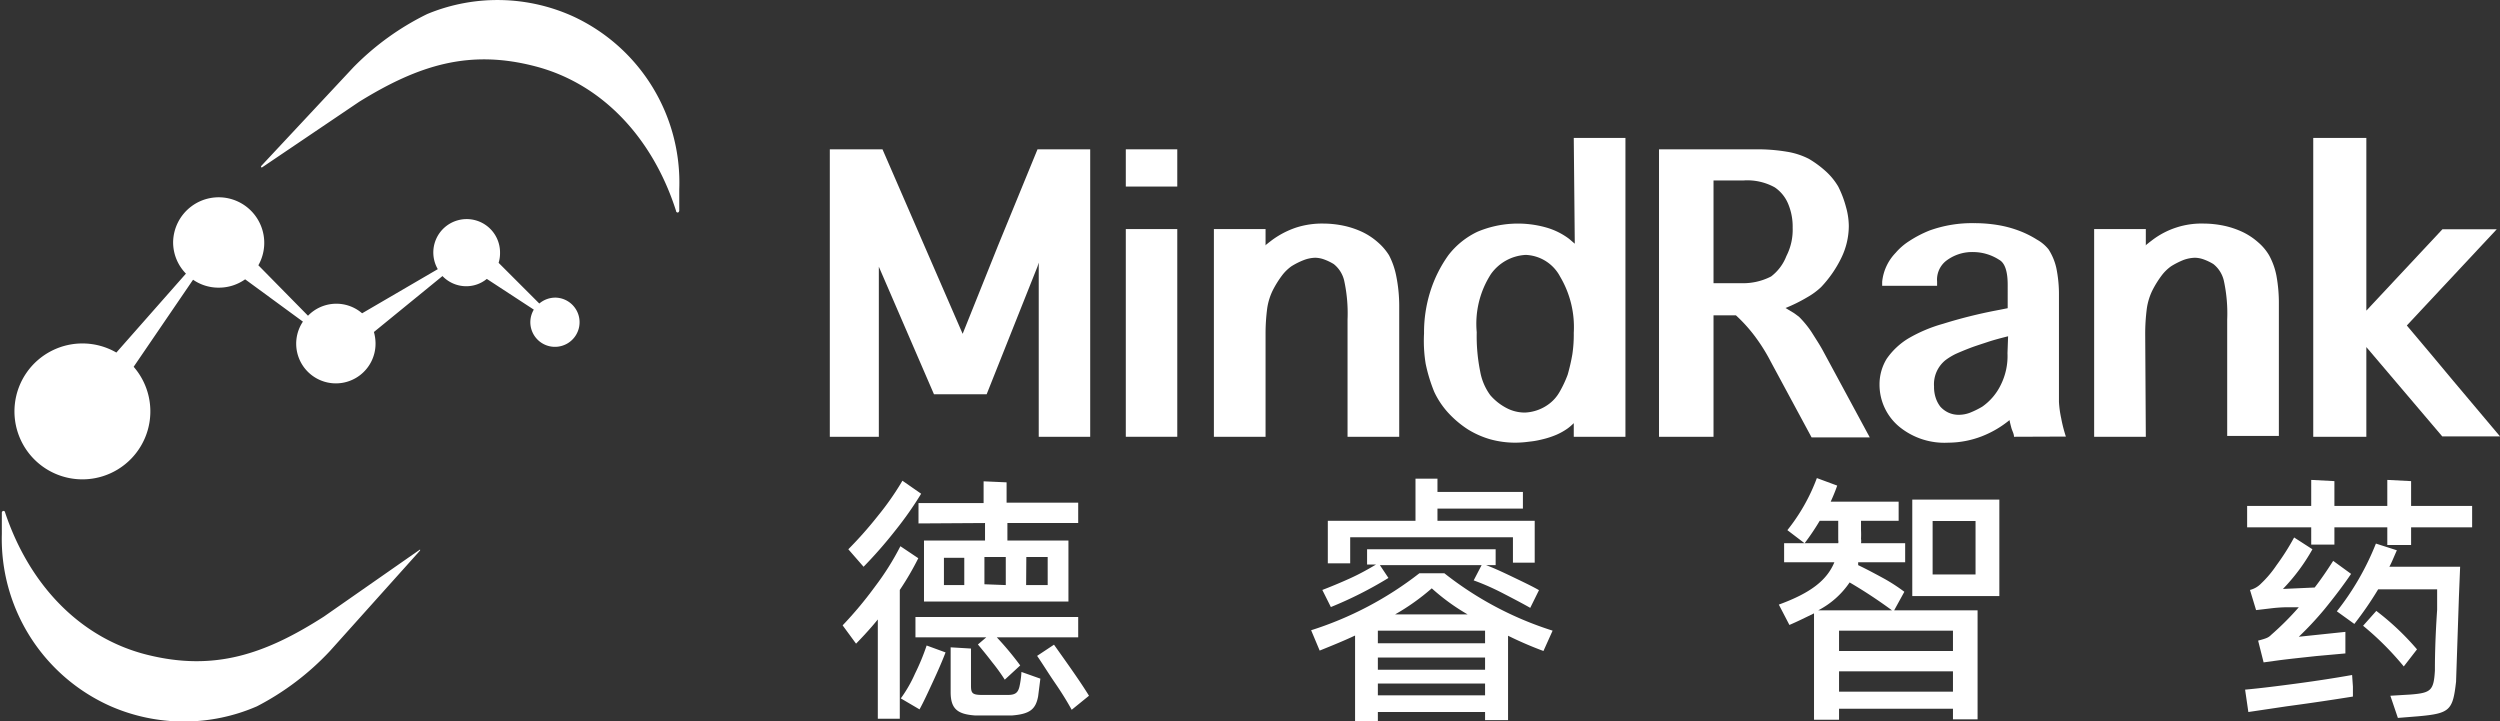 <svg xmlns="http://www.w3.org/2000/svg" viewBox="0 0 122.89 35.45"><rect x="0" y="0" width="122.89" height="35.45" fill="#333333" stroke="none"/><defs><style>.cls-1{fill:white;}</style></defs><g id="图层_2" data-name="图层 2"><g id="图层_1-2" data-name="图层 1"><path class="cls-1" d="M27.3,14.63a1.22,1.22,0,0,0-.79.29l-2-2a1.61,1.61,0,0,0,.07-.49,1.64,1.64,0,1,0-3.06.8l-3.72,2.17a1.94,1.94,0,0,0-2.66.12l-2.44-2.48A2.24,2.24,0,1,0,8.51,11.9a2.2,2.2,0,0,0,.63,1.55L5.72,17.33a3.34,3.34,0,1,0,.85.7l2.92-4.28a2.19,2.19,0,0,0,1.26.39,2.23,2.23,0,0,0,1.3-.41l2.84,2.08a1.95,1.95,0,1,0,3.57,1.07,2.1,2.1,0,0,0-.08-.56l3.37-2.75a1.62,1.62,0,0,0,1.18.5,1.59,1.59,0,0,0,1-.36l2.31,1.51a1.21,1.21,0,1,0,1-.59Z"/><path class="cls-1" d="M28.16.8h0A9,9,0,0,0,21,.69a13.19,13.19,0,0,0-3.63,2.62L12.83,8.17s0,.08.05.06L17.66,5l0,0c2.95-1.82,5.44-2.59,8.69-1.73s5.73,3.5,6.88,7.09c0,.09.13.14.16,0l0-1.06A9,9,0,0,0,28.16.8Z"/><path class="cls-1" d="M5.45,34.72h0a9,9,0,0,0,7.18,0A13.21,13.21,0,0,0,16.22,32l4.43-4.94a0,0,0,0,0,0-.05l-4.73,3.3,0,0c-2.92,1.87-5.4,2.69-8.67,1.88s-5.79-3.39-7-7c0-.08-.13-.12-.16,0v1.06A9,9,0,0,0,5.45,34.72Z"/><path class="cls-1" d="M43.2,13.11v8.36H40.79V7.34h2.59l3.94,9.07.87-2.17.87-2.17L51,7.34h2.59V21.47H51.06V12.91L51,13.1l-2.5,6.28H45.91Z"/><path class="cls-1" d="M55.34,9.17V7.34h2.53V9.17Zm0,2.09h2.53V21.47H55.34Z"/><path class="cls-1" d="M62.21,21.47H59.67V11.26h2.54v.82c0-.05.1-.1.15-.15l.17-.13a4.34,4.34,0,0,1,1.17-.61,4.17,4.17,0,0,1,1.37-.2,4.93,4.93,0,0,1,1,.11,4.24,4.24,0,0,1,.91.31,3.27,3.27,0,0,1,.75.5,2.79,2.79,0,0,1,.55.64,3.73,3.73,0,0,1,.35,1A7.49,7.49,0,0,1,68.78,15v6.47H66.24V15.71a7.58,7.58,0,0,0-.16-1.89,1.46,1.46,0,0,0-.52-.84,2.59,2.59,0,0,0-.48-.23,1.35,1.35,0,0,0-.43-.08,1.68,1.68,0,0,0-.55.11,3.59,3.59,0,0,0-.62.31,2.14,2.14,0,0,0-.46.45,5,5,0,0,0-.46.74,3,3,0,0,0-.27.88,9.62,9.62,0,0,0-.08,1.3Z"/><path class="cls-1" d="M77.36,6.78H79.9V21.47H77.36V20.8a2.55,2.55,0,0,1-.3.26,3.08,3.08,0,0,1-.55.31,4.23,4.23,0,0,1-.71.23,4.14,4.14,0,0,1-.63.11,5.06,5.06,0,0,1-.68.05,4.6,4.6,0,0,1-1.25-.17,4.39,4.39,0,0,1-1.08-.48,5,5,0,0,1-1-.85,4.14,4.14,0,0,1-.66-1,7.88,7.88,0,0,1-.42-1.38A7,7,0,0,1,70,16.39a6.69,6.69,0,0,1,.31-2.07,6.32,6.32,0,0,1,.89-1.78,3.92,3.92,0,0,1,1.43-1.15,5.12,5.12,0,0,1,3.4-.2,3.44,3.44,0,0,1,1.1.55l.14.12.14.12Zm0,9.58a4.86,4.86,0,0,0-.67-2.76A2,2,0,0,0,75,12.53a2.24,2.24,0,0,0-1.71.94,4.51,4.51,0,0,0-.7,2.86,8.74,8.74,0,0,0,.17,1.93,2.78,2.78,0,0,0,.5,1.17,2.71,2.71,0,0,0,.8.63,1.93,1.93,0,0,0,.9.22,2.12,2.12,0,0,0,1.23-.46,1.9,1.9,0,0,0,.47-.55,5.59,5.59,0,0,0,.4-.85,9.51,9.51,0,0,0,.23-1A6.56,6.56,0,0,0,77.36,16.36Z"/><path class="cls-1" d="M84.23,21.47H81.55V7.34h4.76a8.76,8.76,0,0,1,1.54.12,3.63,3.63,0,0,1,1.07.35,5.07,5.07,0,0,1,.85.63,3.21,3.21,0,0,1,.59.73,5.12,5.12,0,0,1,.38,1,3.52,3.52,0,0,1,.14.95,3.61,3.61,0,0,1-.36,1.54,5.7,5.7,0,0,1-1,1.45,3.42,3.42,0,0,1-.68.5,7.62,7.62,0,0,1-1.07.53l.43.26.23.17a4.86,4.86,0,0,1,.61.74l.31.49c.1.16.19.31.27.46l2.29,4.24H89.05l-2-3.71a8.89,8.89,0,0,0-.81-1.29,7.48,7.48,0,0,0-.91-1H84.23Zm0-7.55h1.35a3,3,0,0,0,1.48-.33,2.29,2.29,0,0,0,.75-1,2.83,2.83,0,0,0,.31-1.39,2.89,2.89,0,0,0-.23-1.2,1.82,1.82,0,0,0-.65-.79,2.79,2.79,0,0,0-1.53-.34H84.23Z"/><path class="cls-1" d="M99,21.47c0-.15-.09-.29-.13-.44s-.07-.27-.09-.38a5,5,0,0,1-1.37.8,4.63,4.63,0,0,1-1.64.31A3.51,3.51,0,0,1,93.39,21a2.68,2.68,0,0,1-1-2.09,2.4,2.4,0,0,1,.35-1.27,3.51,3.51,0,0,1,1.06-1,7.24,7.24,0,0,1,1.7-.72,23.92,23.92,0,0,1,2.63-.66l.56-.11V14q0-1-.42-1.23A2.37,2.37,0,0,0,97,12.39a2.1,2.1,0,0,0-1.36.45,1.18,1.18,0,0,0-.42,1v.21H92.52v-.2a2.39,2.39,0,0,1,.66-1.42,3,3,0,0,1,.67-.58,5.58,5.58,0,0,1,1-.52,6.15,6.15,0,0,1,2.2-.36,7,7,0,0,1,1.14.09,5.4,5.4,0,0,1,1,.26,4.84,4.84,0,0,1,.94.46,1.93,1.93,0,0,1,.57.48,2.83,2.83,0,0,1,.38.91,6.41,6.41,0,0,1,.13,1.32v4.57c0,.22,0,.45,0,.69a5,5,0,0,0,.11.81,7,7,0,0,0,.23.9Zm-.29-4.94c-.36.09-.7.18-1,.28s-.62.2-.88.3-.5.2-.7.29a3.17,3.17,0,0,0-.48.29A1.52,1.52,0,0,0,95.07,19a1.67,1.67,0,0,0,.08.55,1.42,1.42,0,0,0,.23.44,1.24,1.24,0,0,0,.39.29,1.21,1.21,0,0,0,.52.11,1.55,1.55,0,0,0,.54-.1,4.24,4.24,0,0,0,.61-.3,2.78,2.78,0,0,0,.91-1.07,3.17,3.17,0,0,0,.33-1.56Z"/><path class="cls-1" d="M105.48,21.47h-2.54V11.26h2.54v.82c0-.05.1-.1.15-.15l.17-.13a4,4,0,0,1,2.54-.81,4.93,4.93,0,0,1,1,.11,4.24,4.24,0,0,1,.91.31,3.27,3.27,0,0,1,.75.5,2.52,2.52,0,0,1,.54.64,3.43,3.43,0,0,1,.36,1,7.49,7.49,0,0,1,.12,1.41v6.47h-2.54V15.71a7.58,7.58,0,0,0-.16-1.89,1.46,1.46,0,0,0-.52-.84,2.59,2.59,0,0,0-.48-.23,1.35,1.35,0,0,0-.43-.08,1.78,1.78,0,0,0-.56.11,3.9,3.9,0,0,0-.61.31,2.14,2.14,0,0,0-.46.45,5,5,0,0,0-.46.74,3,3,0,0,0-.27.88,9.62,9.62,0,0,0-.08,1.3Z"/><path class="cls-1" d="M116.32,21.47h-2.61V6.78h2.61v8.49l1.87-2c.62-.67,1.25-1.33,1.87-2h2.67L118.31,16c.75.89,1.52,1.8,2.29,2.73l2.29,2.72h-2.84l-3.73-4.39Z"/><path class="cls-1" d="M45.14,27.44A14.25,14.25,0,0,1,44.23,29v6.33H43.15V30.45c-.26.32-.61.72-1.07,1.19l-.66-.9A18.86,18.86,0,0,0,43,28.85a13.23,13.23,0,0,0,1.26-2Zm.14-3.17A17.23,17.23,0,0,1,44,26.09a21.77,21.77,0,0,1-1.55,1.77L41.7,27a19.53,19.53,0,0,0,1.46-1.65,13.75,13.75,0,0,0,1.2-1.72Zm-1,10.06a6.59,6.59,0,0,0,.7-1.22,11,11,0,0,0,.57-1.38l.93.34c-.16.42-.37.9-.62,1.44s-.46,1-.66,1.36Zm8.72-4v1H49a15.23,15.23,0,0,1,1.15,1.38l-.76.7a9,9,0,0,0-.62-.86c-.26-.34-.49-.62-.7-.87l.41-.35H45v-1Zm-7.85-4.6v-1h3.2V23.66l1.13.05v1H53v1H49.52v.86h3v3H45.42v-3h3v-.86Zm2.25,1.69h-1v1.34h1Zm3.74,5.94-.11.87c-.12.64-.41.87-1.29.94l-.9,0-.9,0c-.87-.06-1.21-.32-1.21-1.15V31.82l1,.06v1.83c0,.36.07.44.49.45l.67,0,.66,0c.38,0,.49-.13.56-.4a4.28,4.28,0,0,0,.1-.73Zm-1.7-4.6V27.38H48.39v1.34Zm1,0h1.06V27.38H50.45Zm1.37,2.93c.71,1,1.29,1.81,1.72,2.51l-.85.69c-.22-.4-.49-.84-.82-1.32s-.61-.94-.88-1.33Z"/><path class="cls-1" d="M75.87,32a18.22,18.22,0,0,1-1.74-.75v4.15H73V35H67.73v.48H66.61V31.24c-.53.25-1.12.49-1.74.74l-.42-1a17,17,0,0,0,5.32-2.8H71A16.69,16.69,0,0,0,76.32,31Zm-7.62-3.59a19.17,19.17,0,0,1-2.83,1.43L65,29c.39-.15.83-.33,1.34-.56s.93-.47,1.3-.69H67.2V27h6.32v.78h-.47c.38.14.83.35,1.35.6s.94.45,1.25.63l-.43.87c-.33-.19-.77-.42-1.31-.7s-1-.48-1.47-.65l.39-.75h-5Zm6.12-2h-8v1.28H65.27V25.6h4.31V23.53l1.08,0v.65h4.2V25h-4.2v.6h4.78v2.06H74.37Zm-6.64,5.21H73V31H67.73Zm5.27.7H67.73v.6H73ZM67.73,33.6v.58H73V33.6Zm4.41-3.4a10.3,10.3,0,0,1-1.76-1.28,10.93,10.93,0,0,1-1.8,1.28Z"/><path class="cls-1" d="M93.11,30h4.1v5.36H96v-.52H90.4v.54H89.17V30.15c-.41.2-.81.4-1.21.57l-.52-1c1.56-.57,2.36-1.19,2.73-2.08H87.7V26.7h1l-.84-.64a9.24,9.24,0,0,0,1.45-2.56l1,.37c-.11.32-.23.59-.32.79h3.34v.94H91.48v.45a4.39,4.39,0,0,1,0,.44.59.59,0,0,1,0,.21h2.17v.94H91.34l0,.14c.4.19.83.42,1.27.66a8.61,8.61,0,0,1,1,.65ZM90.36,26.7a.34.34,0,0,0,0-.15c0-.32,0-.63,0-.95h-.91a11.8,11.8,0,0,1-.74,1.1ZM93,30a23.55,23.55,0,0,0-2.08-1.37A4.2,4.2,0,0,1,89.38,30ZM90.4,32H96V31H90.4Zm0,1v1H96v-1ZM94,29.3V24.56h4.28V29.3ZM95,28.24h2.11V25.61H95Z"/><path class="cls-1" d="M115.66,33.75v.49c-.75.12-1.84.29-3.26.48l-1.88.28-.16-1.1c.77-.07,1.64-.18,2.61-.31s1.86-.27,2.65-.41Zm2.86-10.1v1.22h3v1.05h-3v.87h-1.17v-.87h-2.6v.85h-1.14v-.85h-3.15V24.87h3.15V23.59l1.14.06v1.22h2.6V23.59ZM113.67,27a9.34,9.34,0,0,1-1.45,1.95l1.56-.07c.31-.4.61-.84.91-1.31l.88.64c-.38.56-.82,1.14-1.31,1.74A16.07,16.07,0,0,1,113,31.3l2.29-.24v1.06l-1.44.13c-.63.07-1.24.13-1.85.21l-.73.1L111,31.49c.42-.11.51-.15.65-.29A14.25,14.25,0,0,0,113,29.85l-.63,0a7.57,7.57,0,0,0-.79.06l-.68.08L110.6,29a1.15,1.15,0,0,0,.55-.32,5.32,5.32,0,0,0,.75-.89,11.69,11.69,0,0,0,.87-1.37Zm4.15.05c-.16.36-.27.64-.37.81h3.48l-.06,1.49-.14,4.16c-.16,1.41-.3,1.56-1.86,1.7l-1,.08-.37-1.09,1-.06c1-.08,1.13-.2,1.19-1.17,0-.36,0-1.36.11-3l0-1H116.9a16.92,16.92,0,0,1-1.17,1.7l-.86-.62a13.22,13.22,0,0,0,1.92-3.33Zm.34,5.71a14.36,14.36,0,0,0-2-2l.65-.73a12.86,12.86,0,0,1,2,1.89Z"/></g></g></svg>